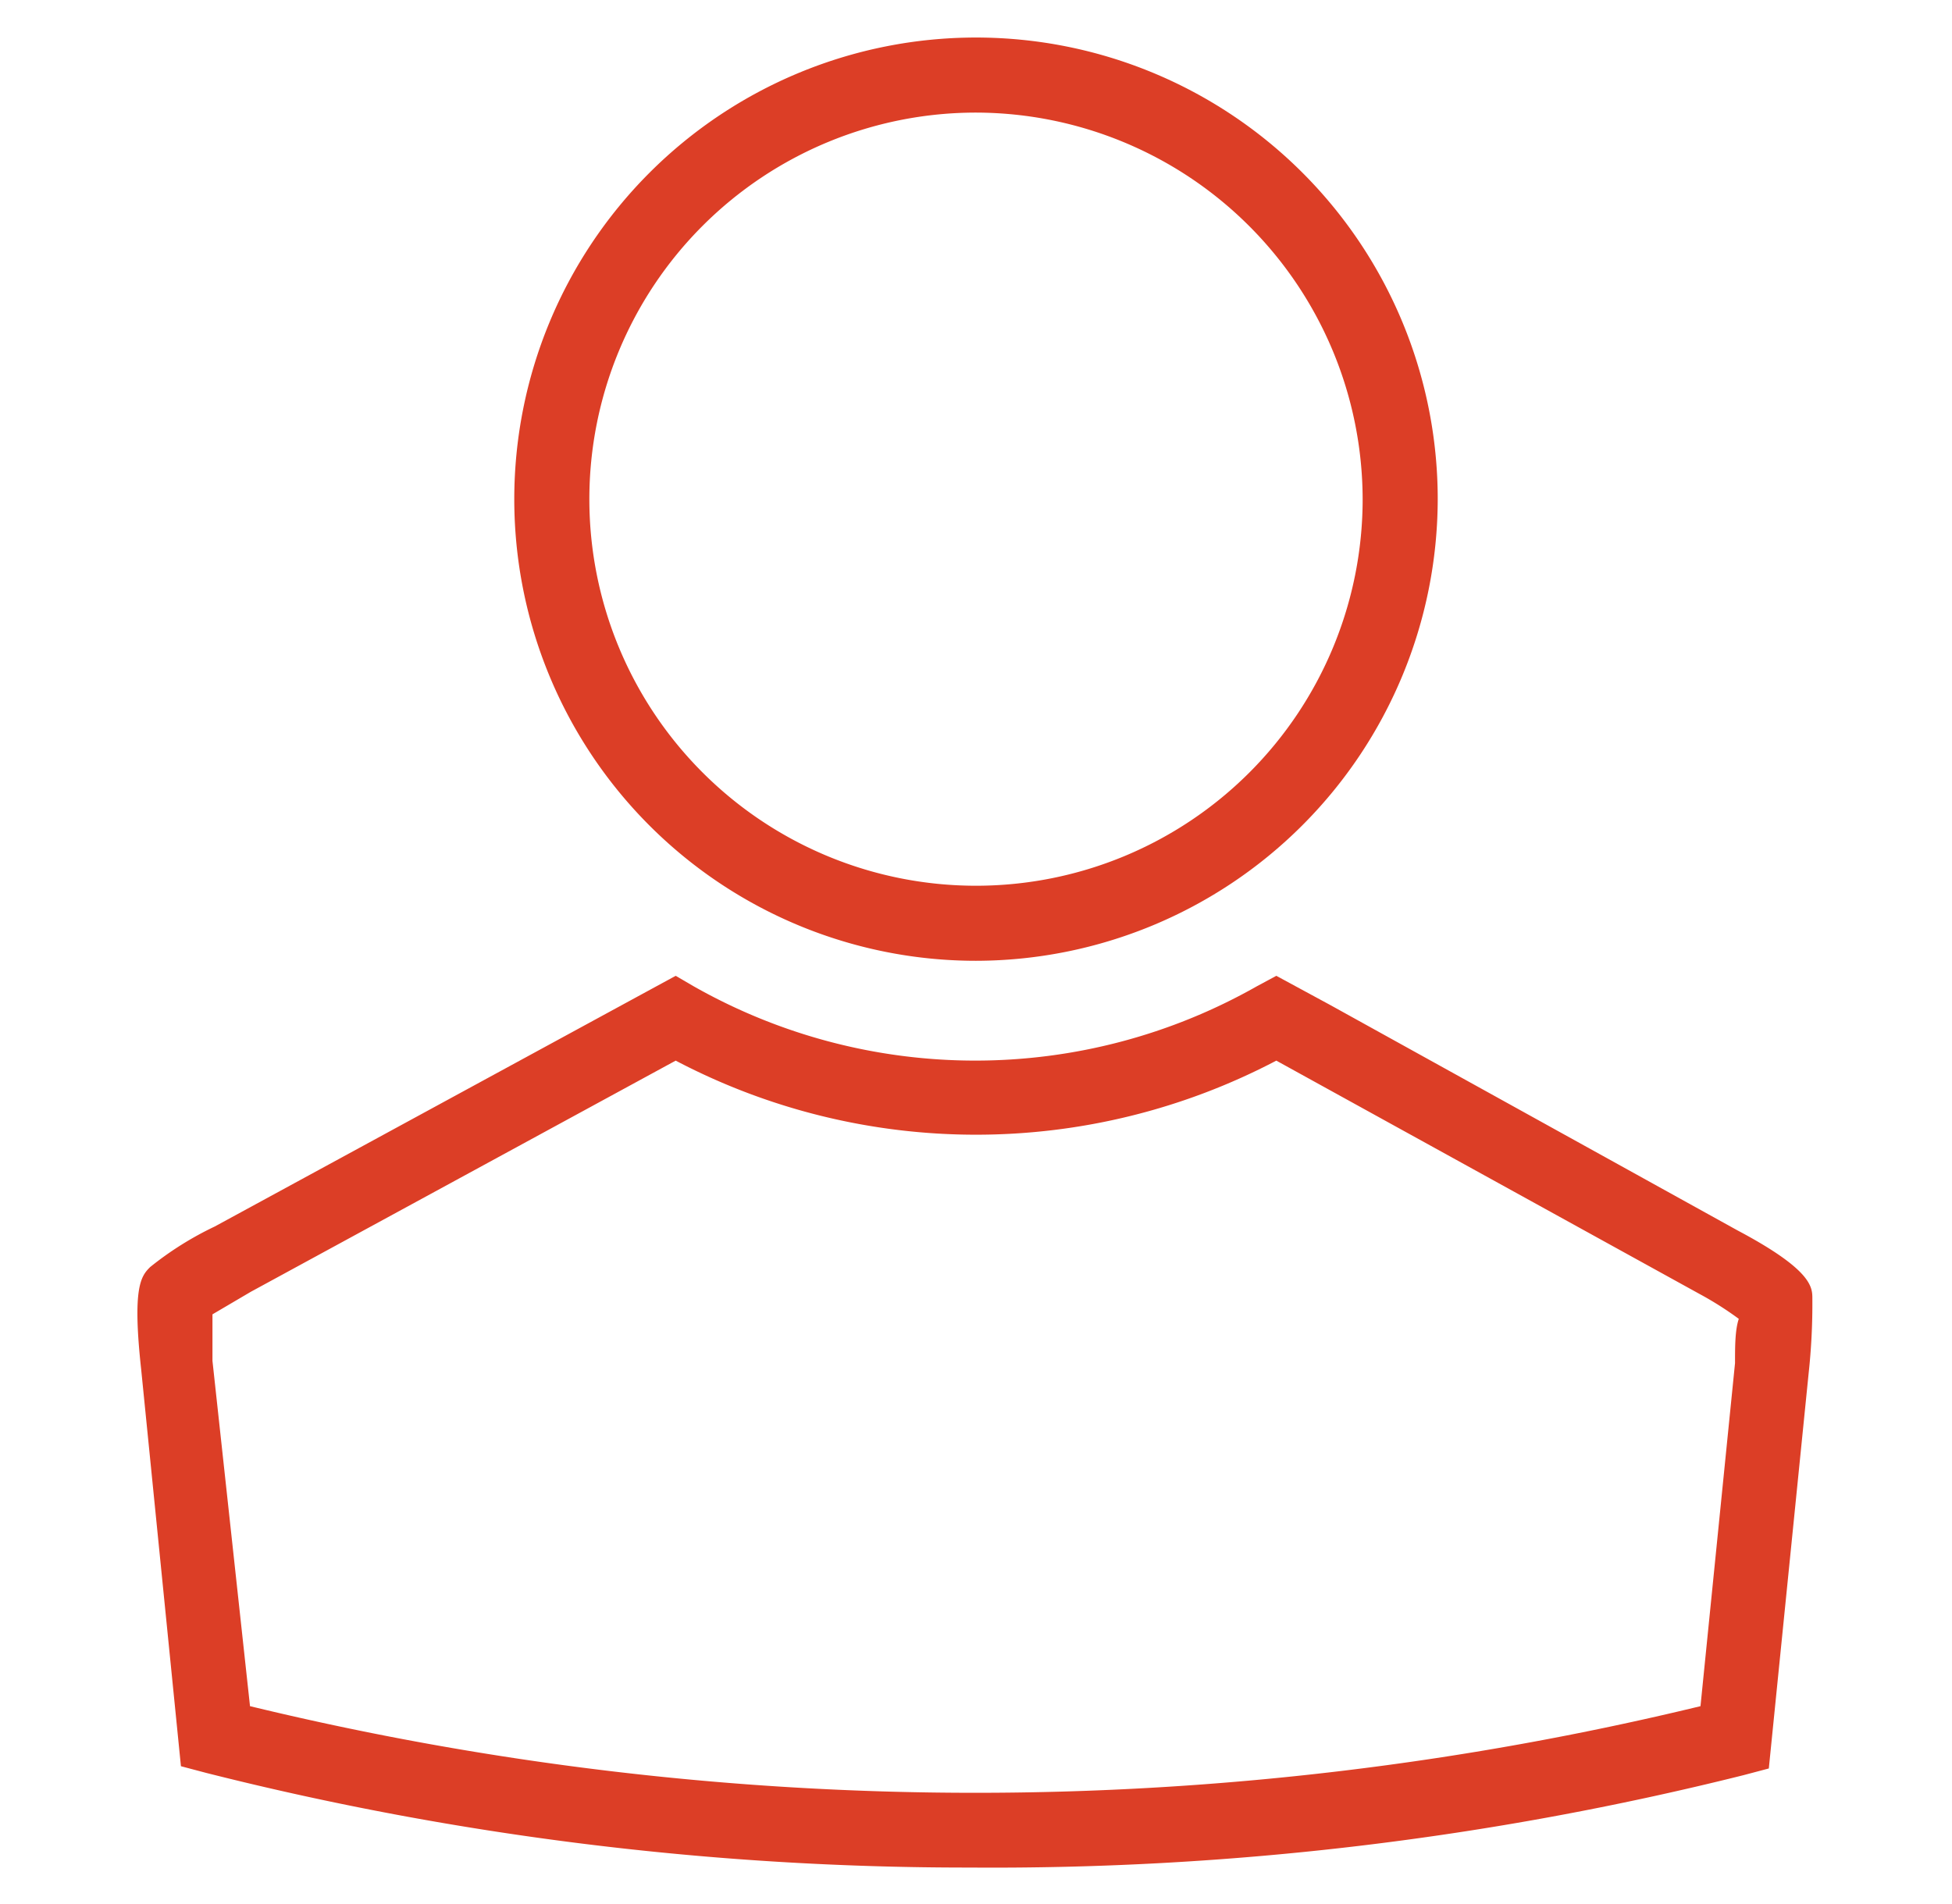<svg xmlns="http://www.w3.org/2000/svg" viewBox="0 0 26 25.37" aria-labeledby="tm-icon-login" role="img">
  <defs><style>.tm-icon-login-1{fill:#dc3e26;}.tm-icon-login-2{fill:none;}</style></defs>
  <title id="tm-icon-login">icon-login</title>
  <path class="tm-icon-login-1" d="M13,12.8a6.15,6.15,0,1,1,6.15-6.15A6.16,6.16,0,0,1,13,12.8ZM13,1.5a5.15,5.15,0,1,0,5.15,5.15A5.16,5.16,0,0,0,13,1.5Z"/><path class="tm-icon-login-1" d="M12.91,24.88A41.34,41.34,0,0,1,2.75,23.62l-.34-.09-.53-5.29c-.12-1.1,0-1.24.12-1.36a4.35,4.35,0,0,1,.86-.54L9,13l.24.14a7.6,7.6,0,0,0,7.5,0L17,13l.72.39,5.42,3c1,.53,1,.76,1,.91h0a8.58,8.58,0,0,1-.05,1l-.53,5.26-.34.09A41.19,41.19,0,0,1,12.91,24.88ZM3.33,22.73a41,41,0,0,0,19.32,0l.46-4.57c0-.22,0-.44.05-.59a4.41,4.41,0,0,0-.52-.33L17,14.13a8.6,8.6,0,0,1-8,0L3.34,17.21l-.51.3c0,.15,0,.38,0,.62Z"/><rect class="tm-icon-login-2" width="26" height="25.37"/>
</svg>

